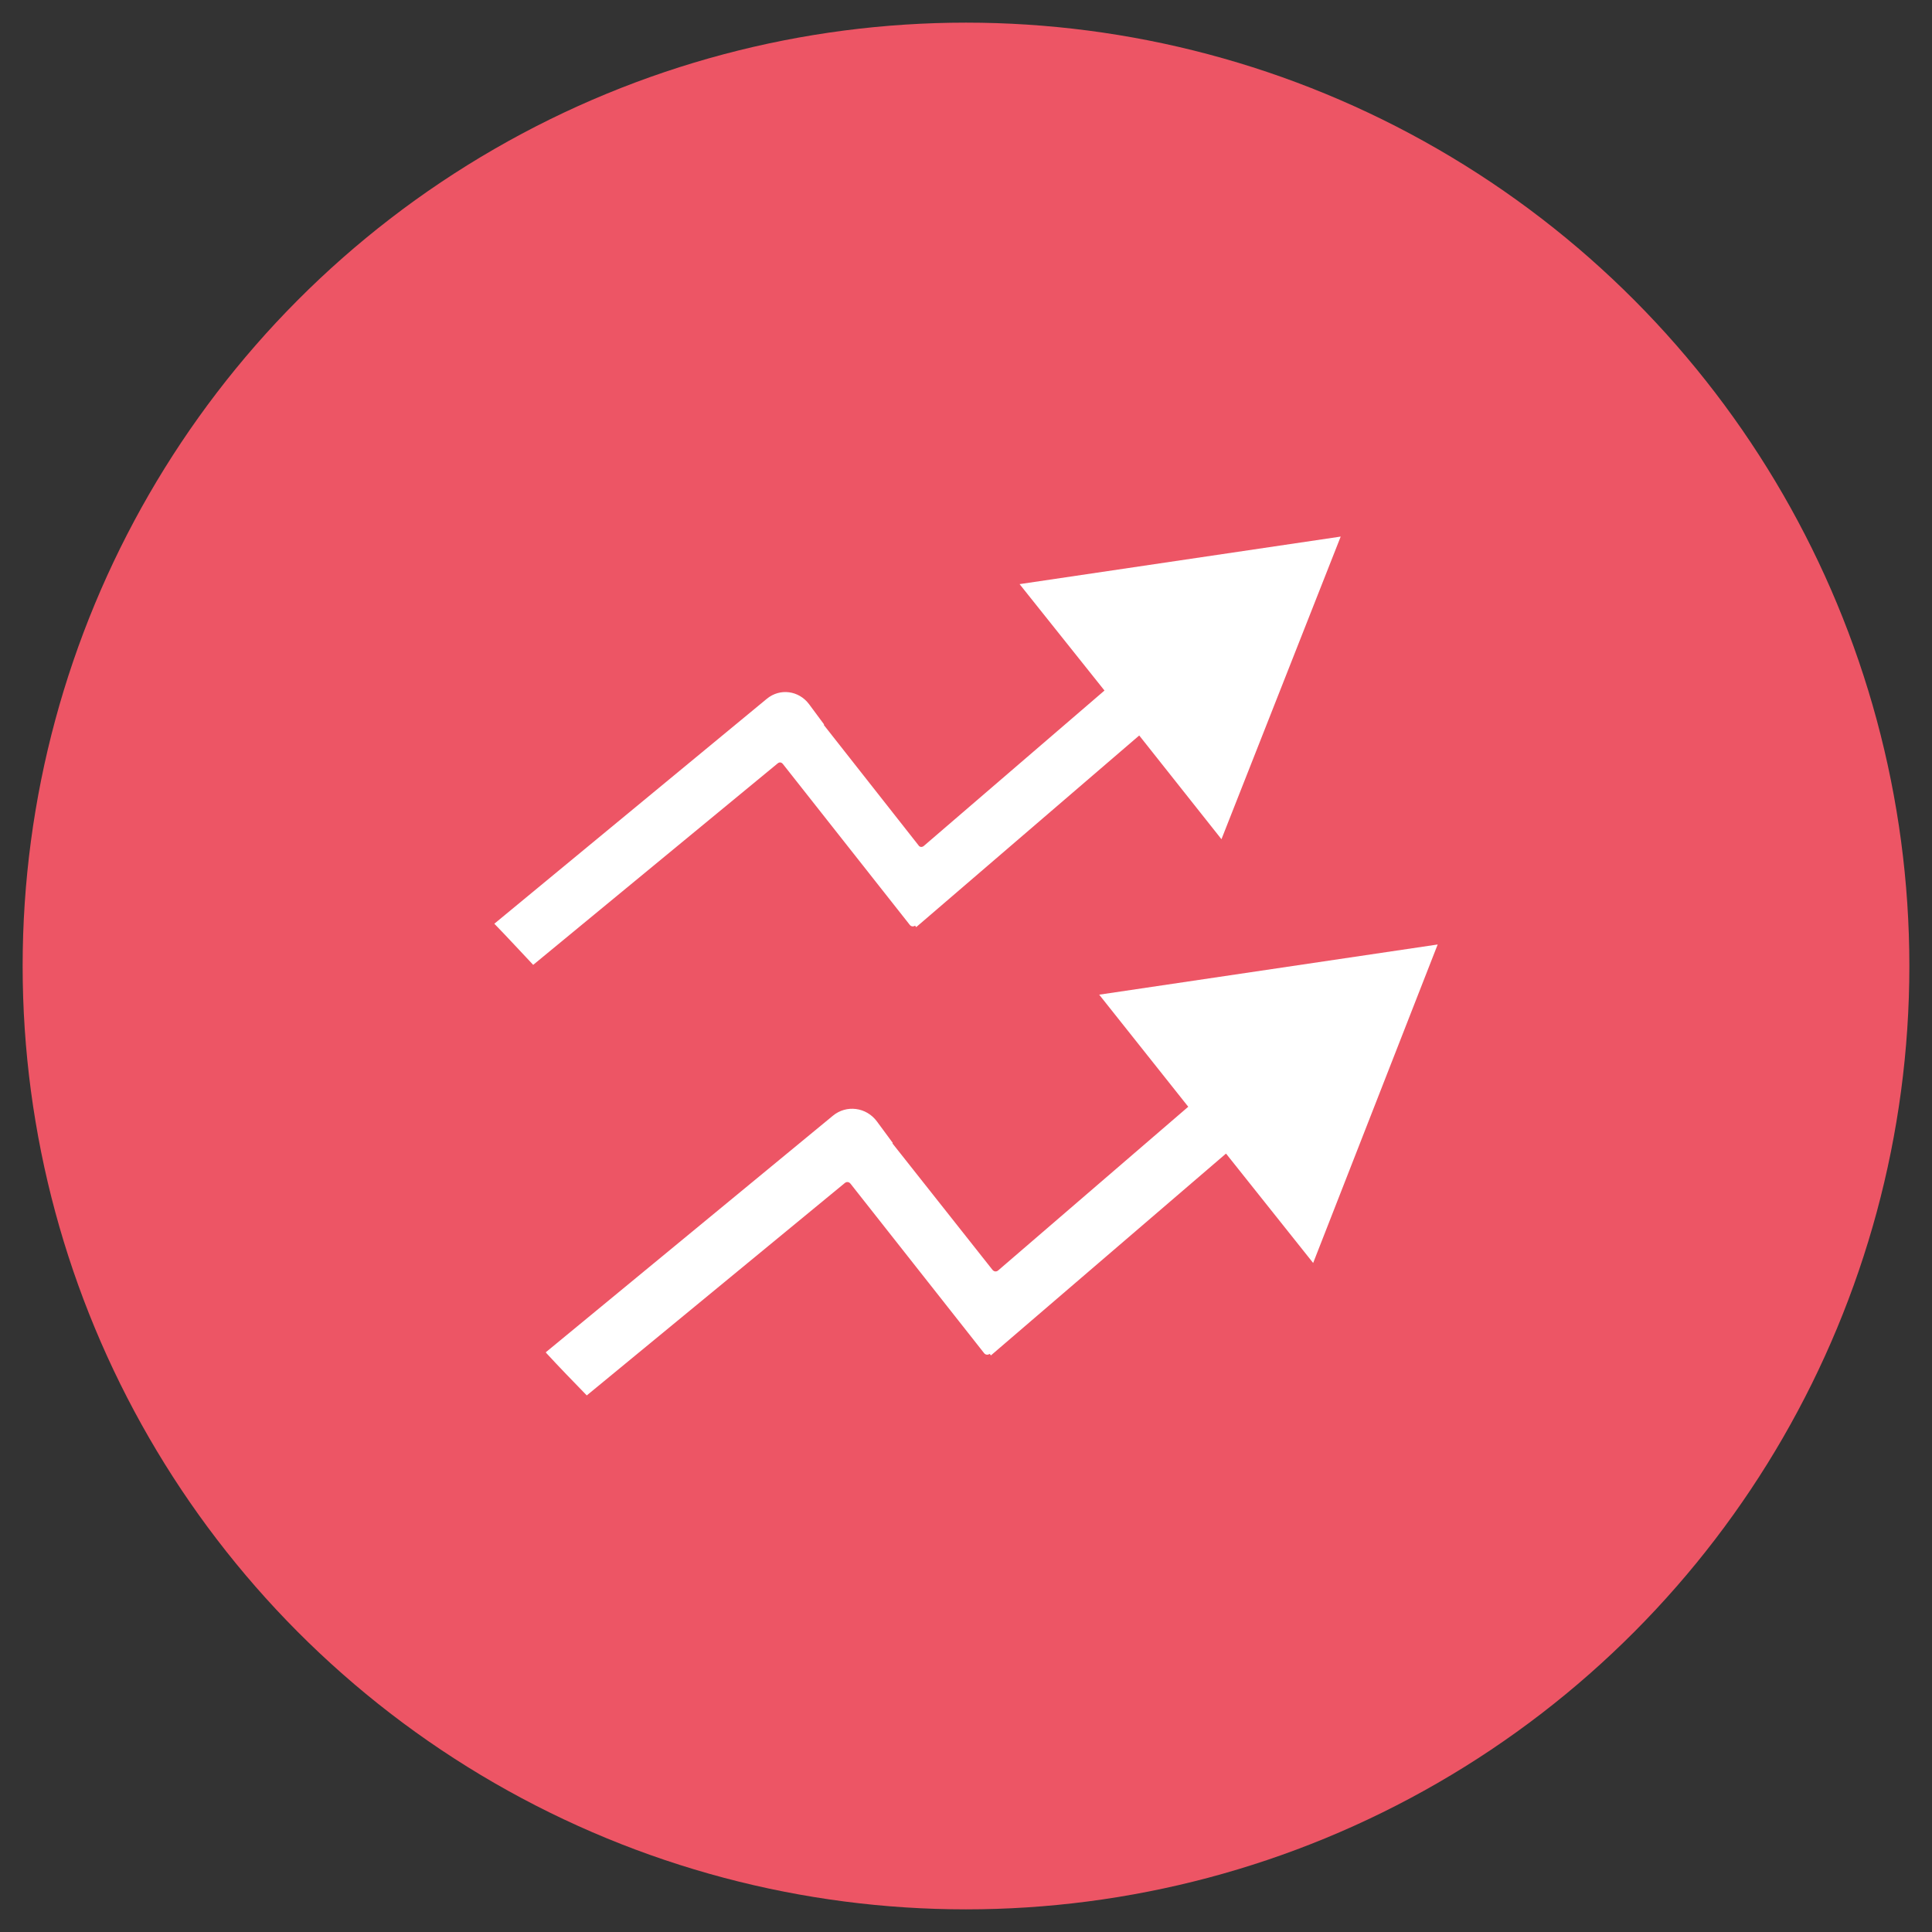 <?xml version="1.0" ?><svg id="Layer_1" style="enable-background:new 0 0 512 512;" version="1.1" viewBox="0 0 512 512" xml:space="preserve" xmlns="http://www.w3.org/2000/svg" xmlns:xlink="http://www.w3.org/1999/xlink"><rect x="0" y="0" width="512" height="512" fill="#333333" stroke="none"/><style type="text/css">
	.st0{fill:#ED5565;}
	.st1{fill:#FFFFFF;}
</style><circle class="st0" cx="256" cy="256" r="250"/><g id="Layer_2"><g id="XMLID_65_"><path class="st1" d="M355.3,142.2l-85.1,12.6l22.5,28.2l-47.9,41.2c-0.5,0.4-1.1,0.3-1.4-0.2l-25.1-31.9l0.1-0.1    l-4-5.4c-2.7-3.6-7.7-4.3-11.2-1.4L131,244.8c0.1,0.1,0.1,0.1,0.2,0.2c3.4,3.5,6.7,7.1,10.1,10.7l64.8-53.4c0.5-0.4,1-0.3,1.4,0.2    l33.6,42.6c0.4,0.5,1,0.5,1.4,0.2l0.3,0.4l59-50.7c0,0,0.1,0,0.1-0.1l21.8,27.5L355.3,142.2z" id="XMLID_71_"/><path class="st1" d="M381,250.3l-89.7,13.3l23.6,29.7l-50.4,43.4c-0.5,0.4-1.1,0.3-1.5-0.2L236.5,303l0.1-0.1    l-4.2-5.7c-2.8-3.8-8.1-4.5-11.7-1.5l-76.1,62.7c0.1,0.1,0.2,0.1,0.2,0.2c3.5,3.8,7.1,7.5,10.7,11.2l68.4-56.3    c0.5-0.4,1.1-0.3,1.5,0.2l35.4,44.9c0.4,0.5,1,0.5,1.5,0.2l0.3,0.4l62.2-53.4c0,0,0.1,0,0.1-0.1l23.1,29L381,250.3z" id="XMLID_66_"/></g></g></svg>